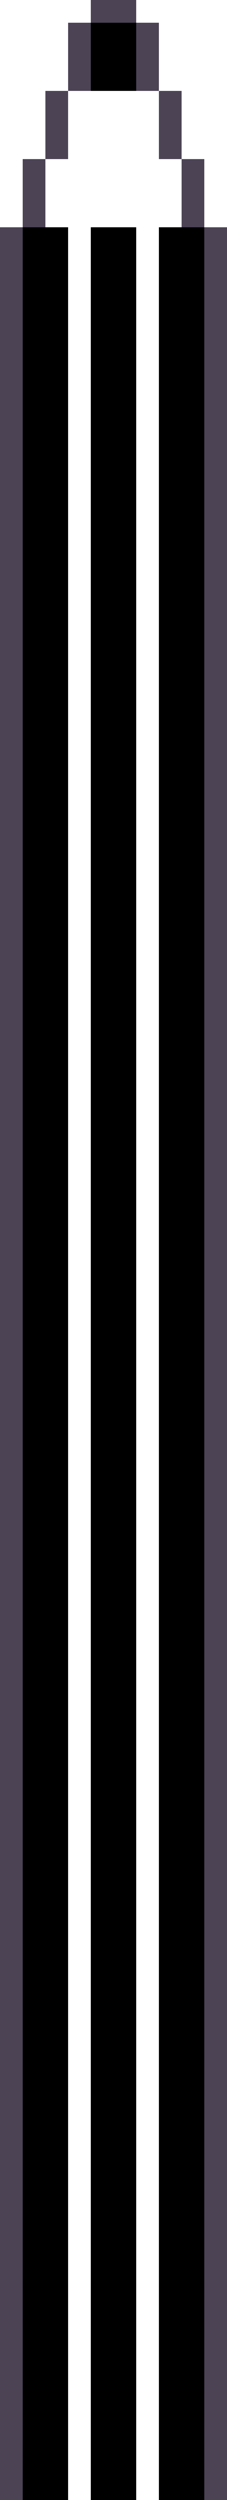 <?xml version="1.0" encoding="UTF-8"?>
<svg width="20px" height="220px" viewBox="0 0 20 220" version="1.1" 
    xmlns="http://www.w3.org/2000/svg" 
    xmlns:xlink="http://www.w3.org/1999/xlink">
    <path d="M2,20 L6,20 L6,220 L2,220 L2,20 Z M8,20 L12,20 L12,220 L8,220 L8,20 Z M14,20 L18,20 L18,220 L14,220 L14,20 Z M8,2 L12,2 L12,8 L8,8 L8,2 Z" id="brush-color"></path>
    <path d="M0,20 L2,20 L2,220 L0,220 L0,20 Z M2,14 L4,14 L4,20 L2,20 L2,14 Z M16,14 L18,14 L18,20 L16,20 L16,14 Z M4,8 L6,8 L6,14 L4,14 L4,8 Z M14,8 L16,8 L16,14 L14,14 L14,8 Z M12,2 L14,2 L14,8 L12,8 L12,2 Z M6,2 L8,2 L8,8 L6,8 L6,2 Z M8,0 L12,0 L12,2 L8,2 L8,0 Z M18,20 L20,20 L20,220 L18,220 L18,20 Z" id="brush-wrap" fill="#4c4355"></path>
</svg>